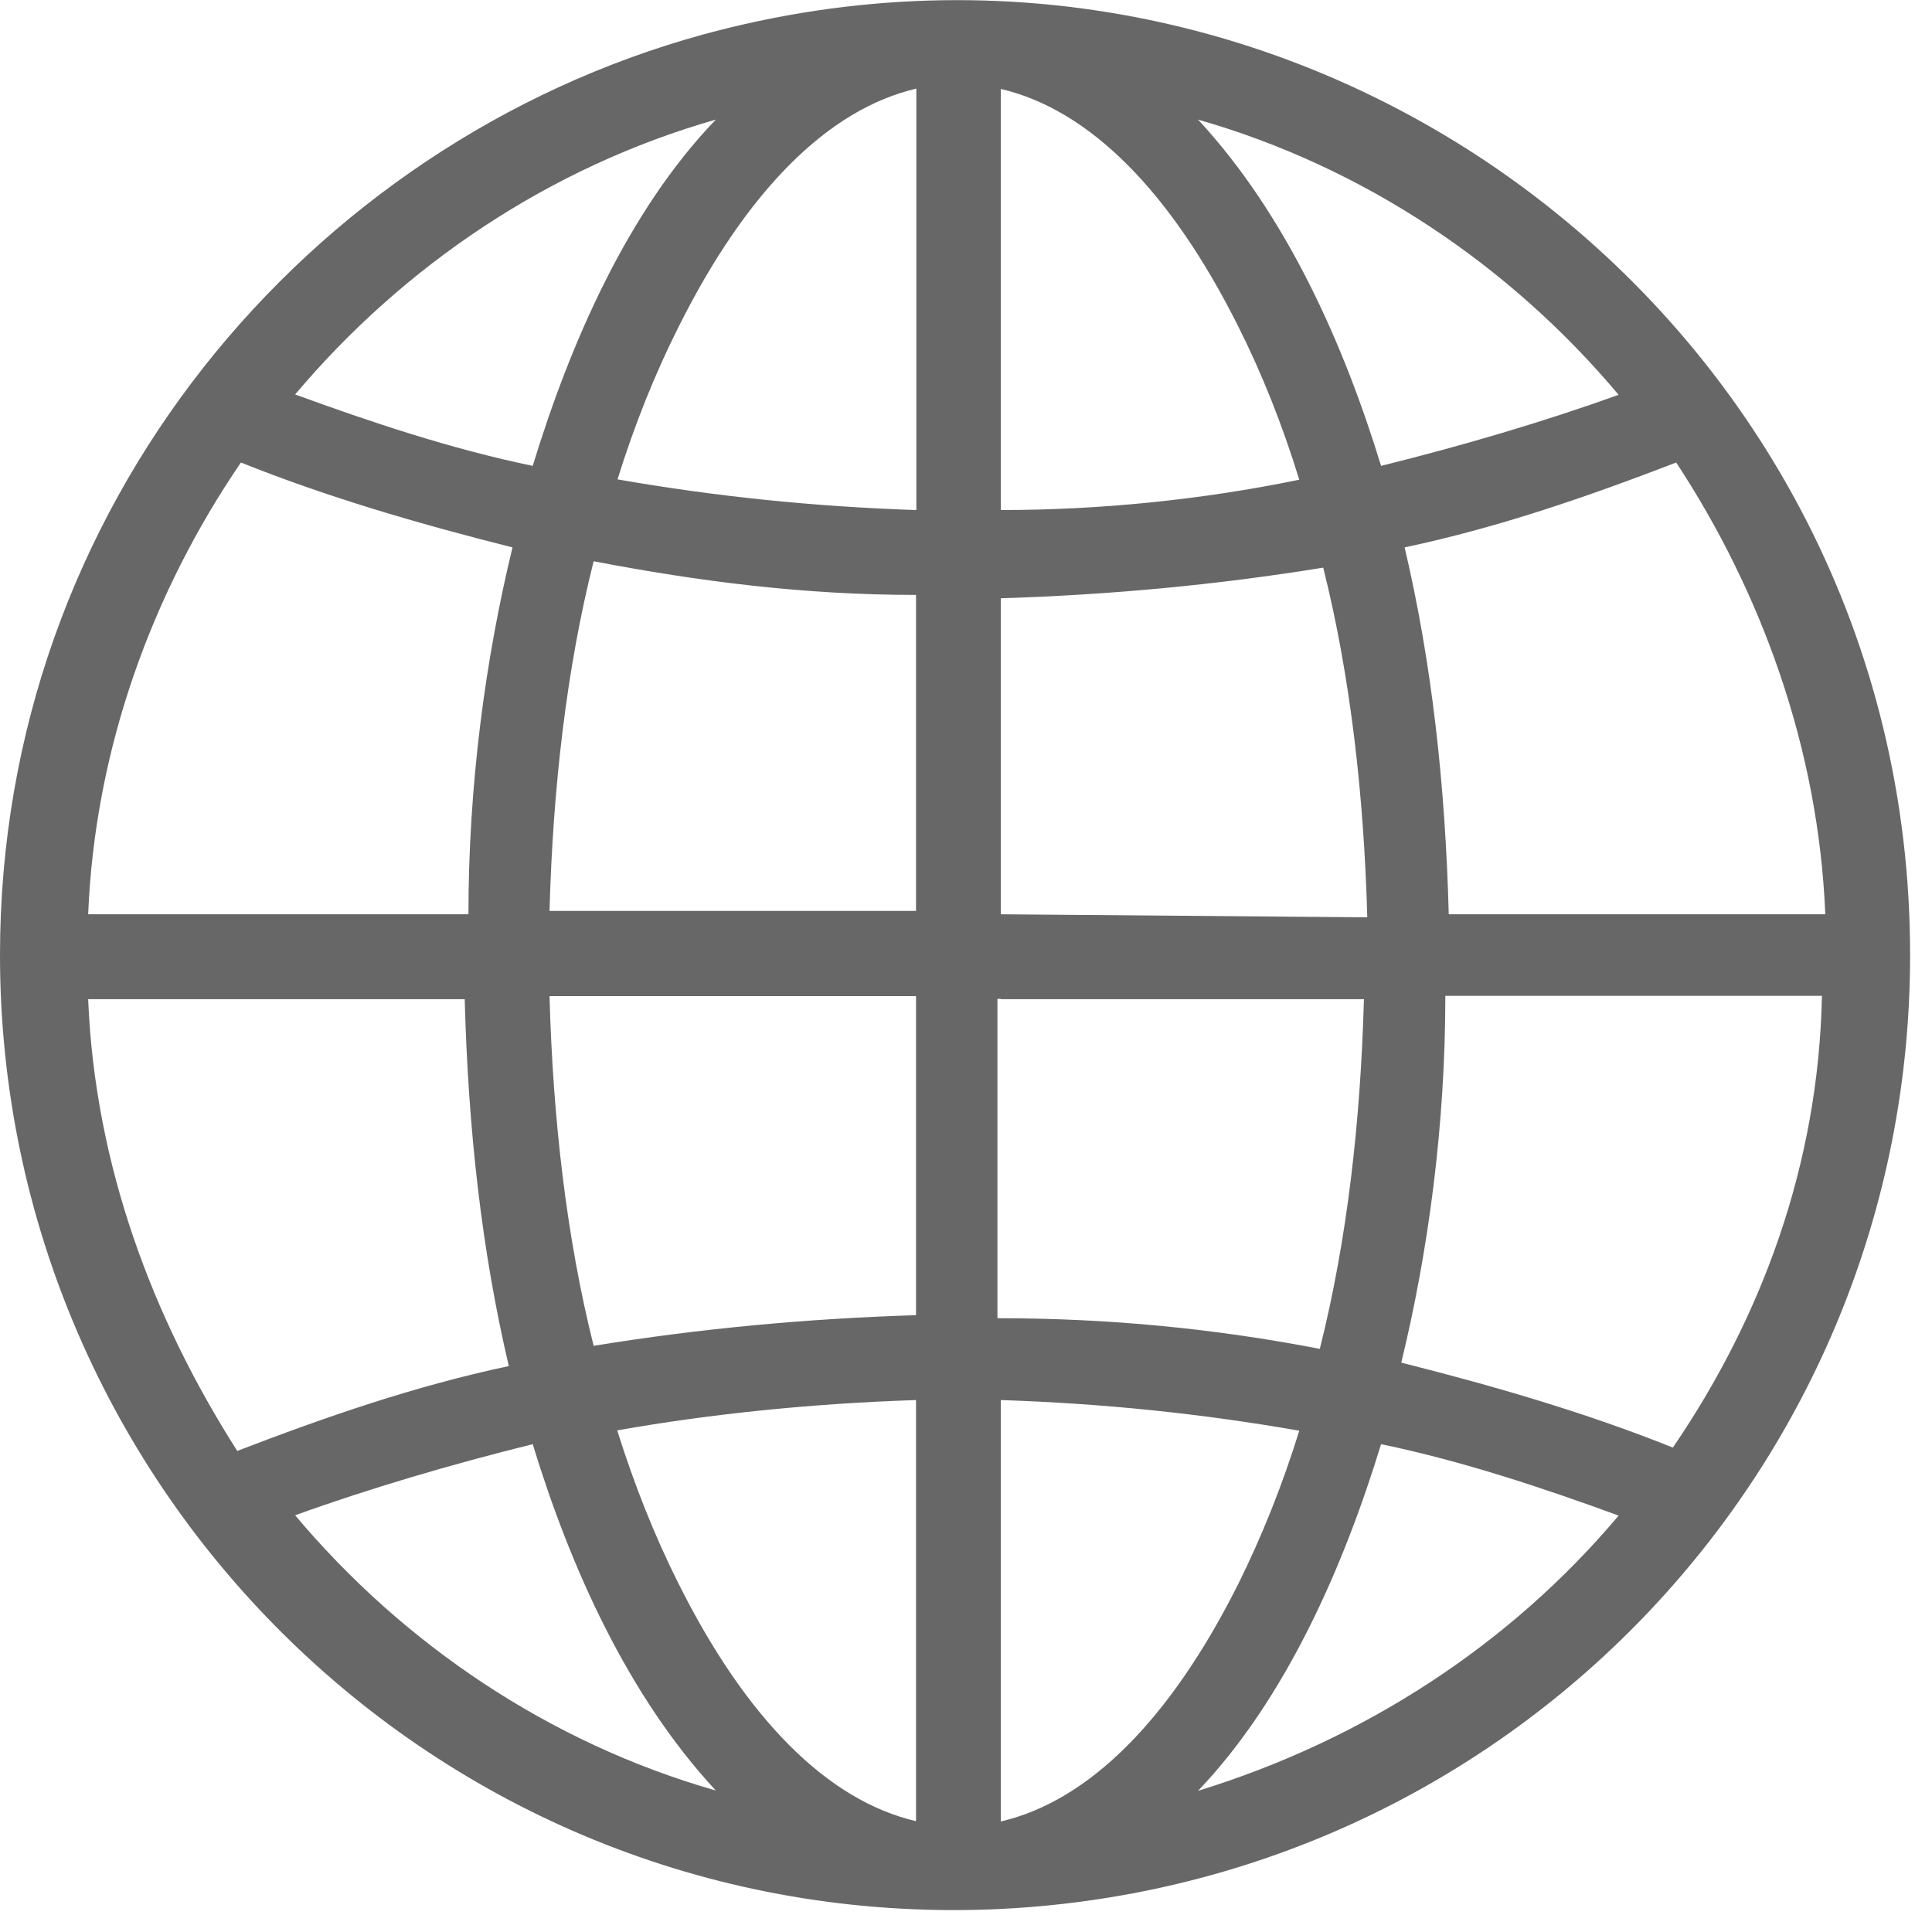 <svg width="30" height="30" viewBox="0 0 30 30" fill="none" xmlns="http://www.w3.org/2000/svg">
<path d="M29.66 14.83C29.66 5.022 20.337 -2.045 10.906 0.539C4.792 2.223 0 7.867 0 14.83C0 23.163 6.903 29.968 15.384 29.649C23.394 29.335 29.66 22.791 29.66 14.83ZM1.369 15.515H7.216C7.269 17.519 7.478 19.418 7.901 21.212C6.427 21.526 5.058 22.002 3.684 22.53C2.372 20.474 1.474 18.099 1.369 15.515ZM3.741 7.182C5.058 7.71 6.48 8.129 7.958 8.5C7.535 10.242 7.274 12.193 7.274 14.197H1.369C1.474 11.613 2.372 9.186 3.741 7.182ZM28.343 14.197H22.496C22.443 12.193 22.234 10.295 21.811 8.5C23.285 8.187 24.654 7.71 26.028 7.182C27.345 9.186 28.238 11.613 28.343 14.197ZM25.976 22.478C24.659 21.949 23.238 21.531 21.759 21.159C22.182 19.418 22.443 17.466 22.443 15.463H28.291C28.238 18.099 27.345 20.474 25.976 22.478ZM15.54 15.515H21.179C21.127 17.414 20.918 19.261 20.494 20.945C18.864 20.631 17.228 20.469 15.488 20.469V15.51H15.54V15.515ZM15.54 14.197V9.29C17.228 9.238 18.911 9.081 20.547 8.814C20.97 10.504 21.179 12.35 21.231 14.244L15.54 14.197ZM15.54 7.92V1.381C16.91 1.7 18.174 2.961 19.23 5.074C19.601 5.812 19.914 6.602 20.175 7.449C18.65 7.763 17.072 7.92 15.54 7.92ZM14.224 7.92C12.64 7.867 11.115 7.71 9.589 7.444C9.85 6.602 10.169 5.806 10.54 5.069C11.595 2.961 12.86 1.695 14.229 1.376V7.92H14.224ZM14.224 9.238V14.145H8.533C8.585 12.246 8.794 10.399 9.218 8.715C10.853 9.029 12.489 9.238 14.224 9.238ZM14.224 15.515V20.422C12.536 20.474 10.853 20.631 9.218 20.898C8.794 19.208 8.585 17.362 8.533 15.468H14.224V15.515ZM14.224 21.74V28.279C12.855 27.96 11.59 26.699 10.534 24.586C10.164 23.848 9.85 23.058 9.584 22.211C11.062 21.949 12.646 21.792 14.224 21.74ZM15.54 21.74C17.119 21.792 18.65 21.949 20.175 22.216C19.914 23.058 19.596 23.853 19.23 24.591C18.174 26.699 16.91 27.965 15.54 28.284V21.74ZM21.445 22.425C22.71 22.687 23.974 23.11 25.134 23.534C23.447 25.538 21.184 27.013 18.603 27.808C19.966 26.38 20.865 24.324 21.445 22.425ZM21.445 7.234C20.865 5.336 19.972 3.332 18.603 1.857C21.184 2.595 23.452 4.127 25.134 6.131C23.969 6.549 22.71 6.921 21.445 7.234ZM11.115 1.857C9.745 3.28 8.852 5.336 8.272 7.234C7.007 6.973 5.743 6.549 4.583 6.125C6.271 4.122 8.533 2.595 11.115 1.857ZM8.272 22.425C8.852 24.324 9.745 26.328 11.115 27.803C8.533 27.065 6.265 25.532 4.583 23.529C5.743 23.11 7.007 22.739 8.272 22.425Z" fill="#686767"/>
</svg>
